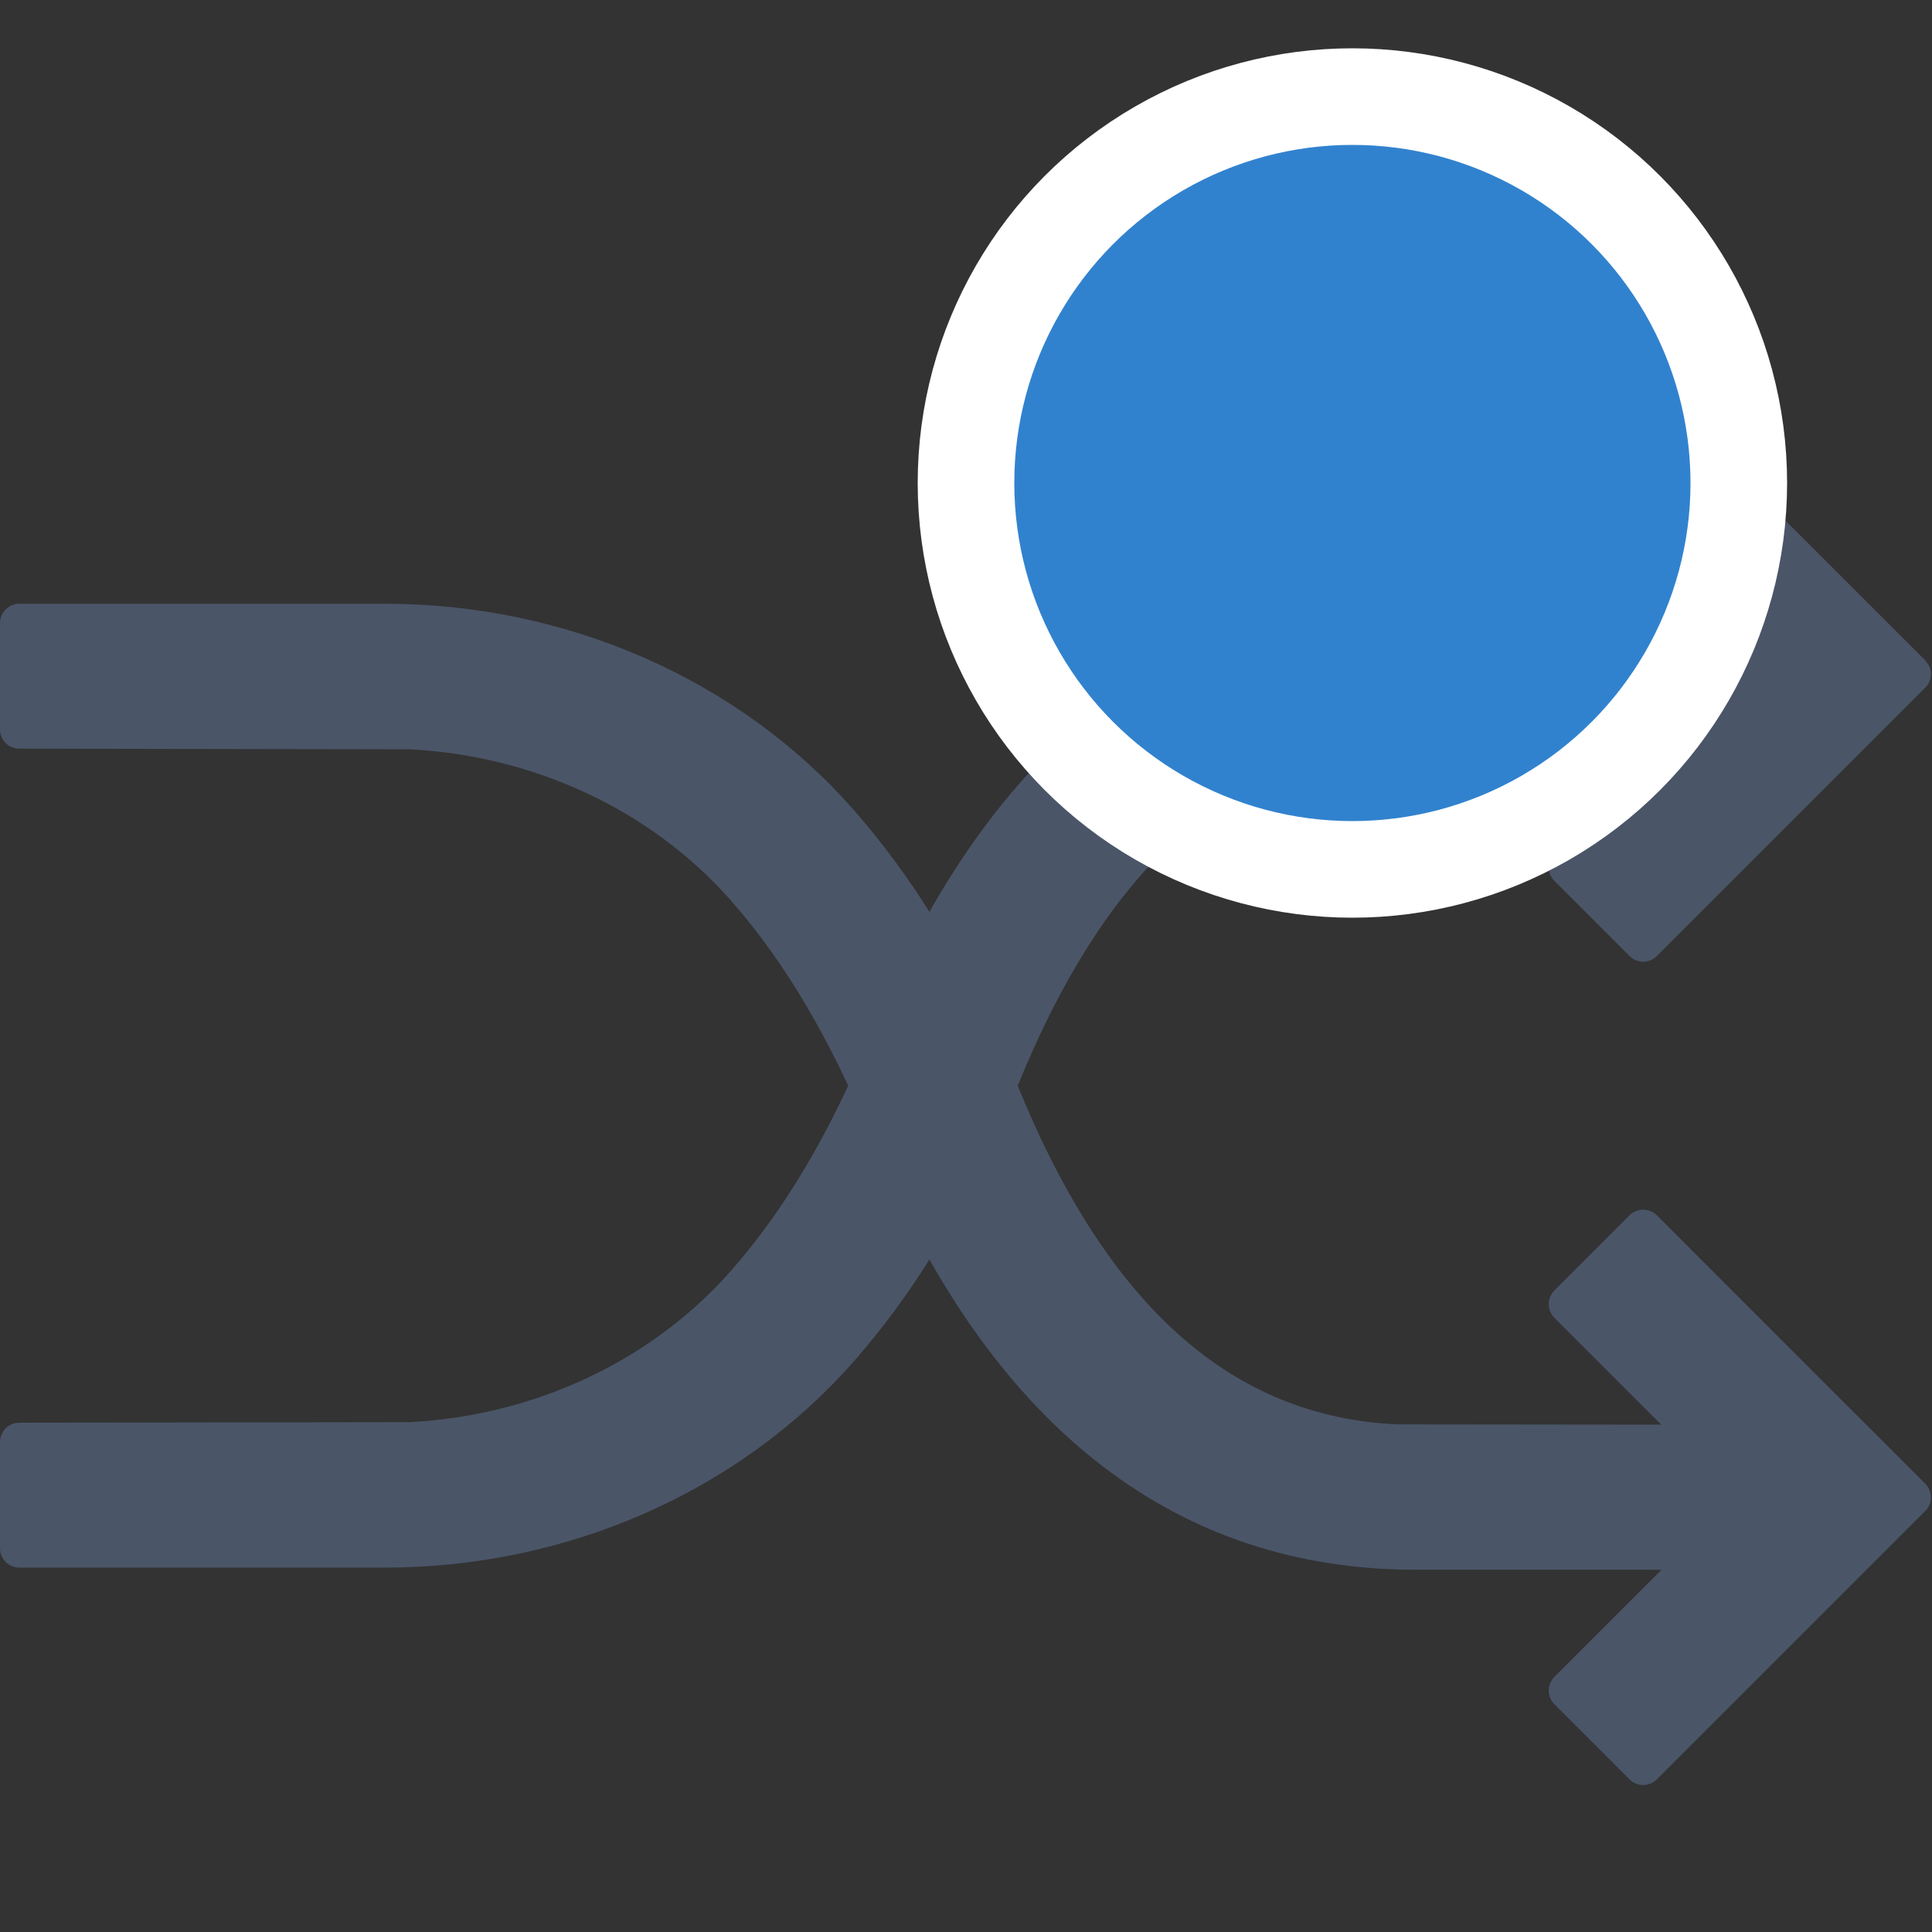 <svg width="20px" height="20px" viewBox="0 0 20 20" version="1.1" xmlns="http://www.w3.org/2000/svg">
    <rect x="0" y="0" width="20" height="20" fill="#333333" stroke="none"/>
    <g stroke="none" stroke-width="1" fill="none" fill-rule="evenodd">
        <path d="M3.983,6.25 C5.867,6.25 7.649,7.033 8.835,8.381 C9.43,9.058 9.942,9.886
        10.375,10.863 L10.534,11.237 C11.475,13.548 12.77,14.666 14.46,14.745 L17.197,14.748
        L16.091,13.642 C16.013,13.564 16.013,13.437 16.091,13.359 L16.869,12.581 C16.947,12.503
        17.074,12.503 17.152,12.581 L19.149,14.579 L19.152,14.581 L19.93,15.359 C20.008,15.437
        20.008,15.564 19.93,15.642 L19.93,15.642 L17.152,18.42 C17.074,18.498 16.947,18.498
        16.869,18.42 L16.869,18.42 L16.091,17.642 C16.013,17.564 16.013,17.437 16.091,17.359
        L16.091,17.359 L17.2,16.25 L14.657,16.25 C12.186,16.25 10.33,14.798 9.131,12.052 L9.009,11.763
        C8.602,10.765 8.121,9.953 7.569,9.325 C6.748,8.391 5.538,7.824 4.243,7.757
        L0.2,7.75 C0.089,7.75 8.9081154e-14,7.661 8.8817842e-14,7.55 L8.8817842e-14,6.45 C8.88043149e-14,6.34
        0.09,6.25 0.2,6.25 L3.983,6.25 Z" fill="#4A5568" fill-rule="nonzero"></path>
        <path d="M3.983,16.228 C5.867,16.228 7.649,15.445 8.835,14.097 C9.43,13.421 9.942,12.593
        10.375,11.615 L10.534,11.242 C11.475,8.93 12.77,7.813 14.46,7.733 L17.197,7.73
        L16.091,8.836 C16.013,8.915 16.013,9.041 16.091,9.119 L16.869,9.897 C16.947,9.975
        17.074,9.975 17.152,9.897 L19.93,7.119 C19.992,7.057 20.005,6.963 19.967,6.888
        L19.93,6.836 L17.152,4.059 C17.09,3.996 16.996,3.984 16.921,4.021 L16.869,4.059
        L16.091,4.836 C16.029,4.899 16.016,4.992 16.054,5.067 L16.091,5.119 L17.2,6.228
        L14.657,6.228 C12.186,6.228 10.33,7.68 9.131,10.426 L9.009,10.715 C8.602,11.714
        8.121,12.526 7.569,13.153 C6.748,14.087 5.538,14.654 4.243,14.722 L0.2,14.728
        C0.089,14.728 8.8817842e-14,14.818 8.8817842e-14,14.928 L8.8817842e-14,16.028 C8.8817842e-14,16.139
        0.09,16.228 0.2,16.228 L3.983,16.228 Z" fill="#4A5568" fill-rule="nonzero"></path>
        <circle stroke="#FFFFFF" fill="#3182CE" cx="14" cy="5" r="4"></circle>
    </g>
</svg>